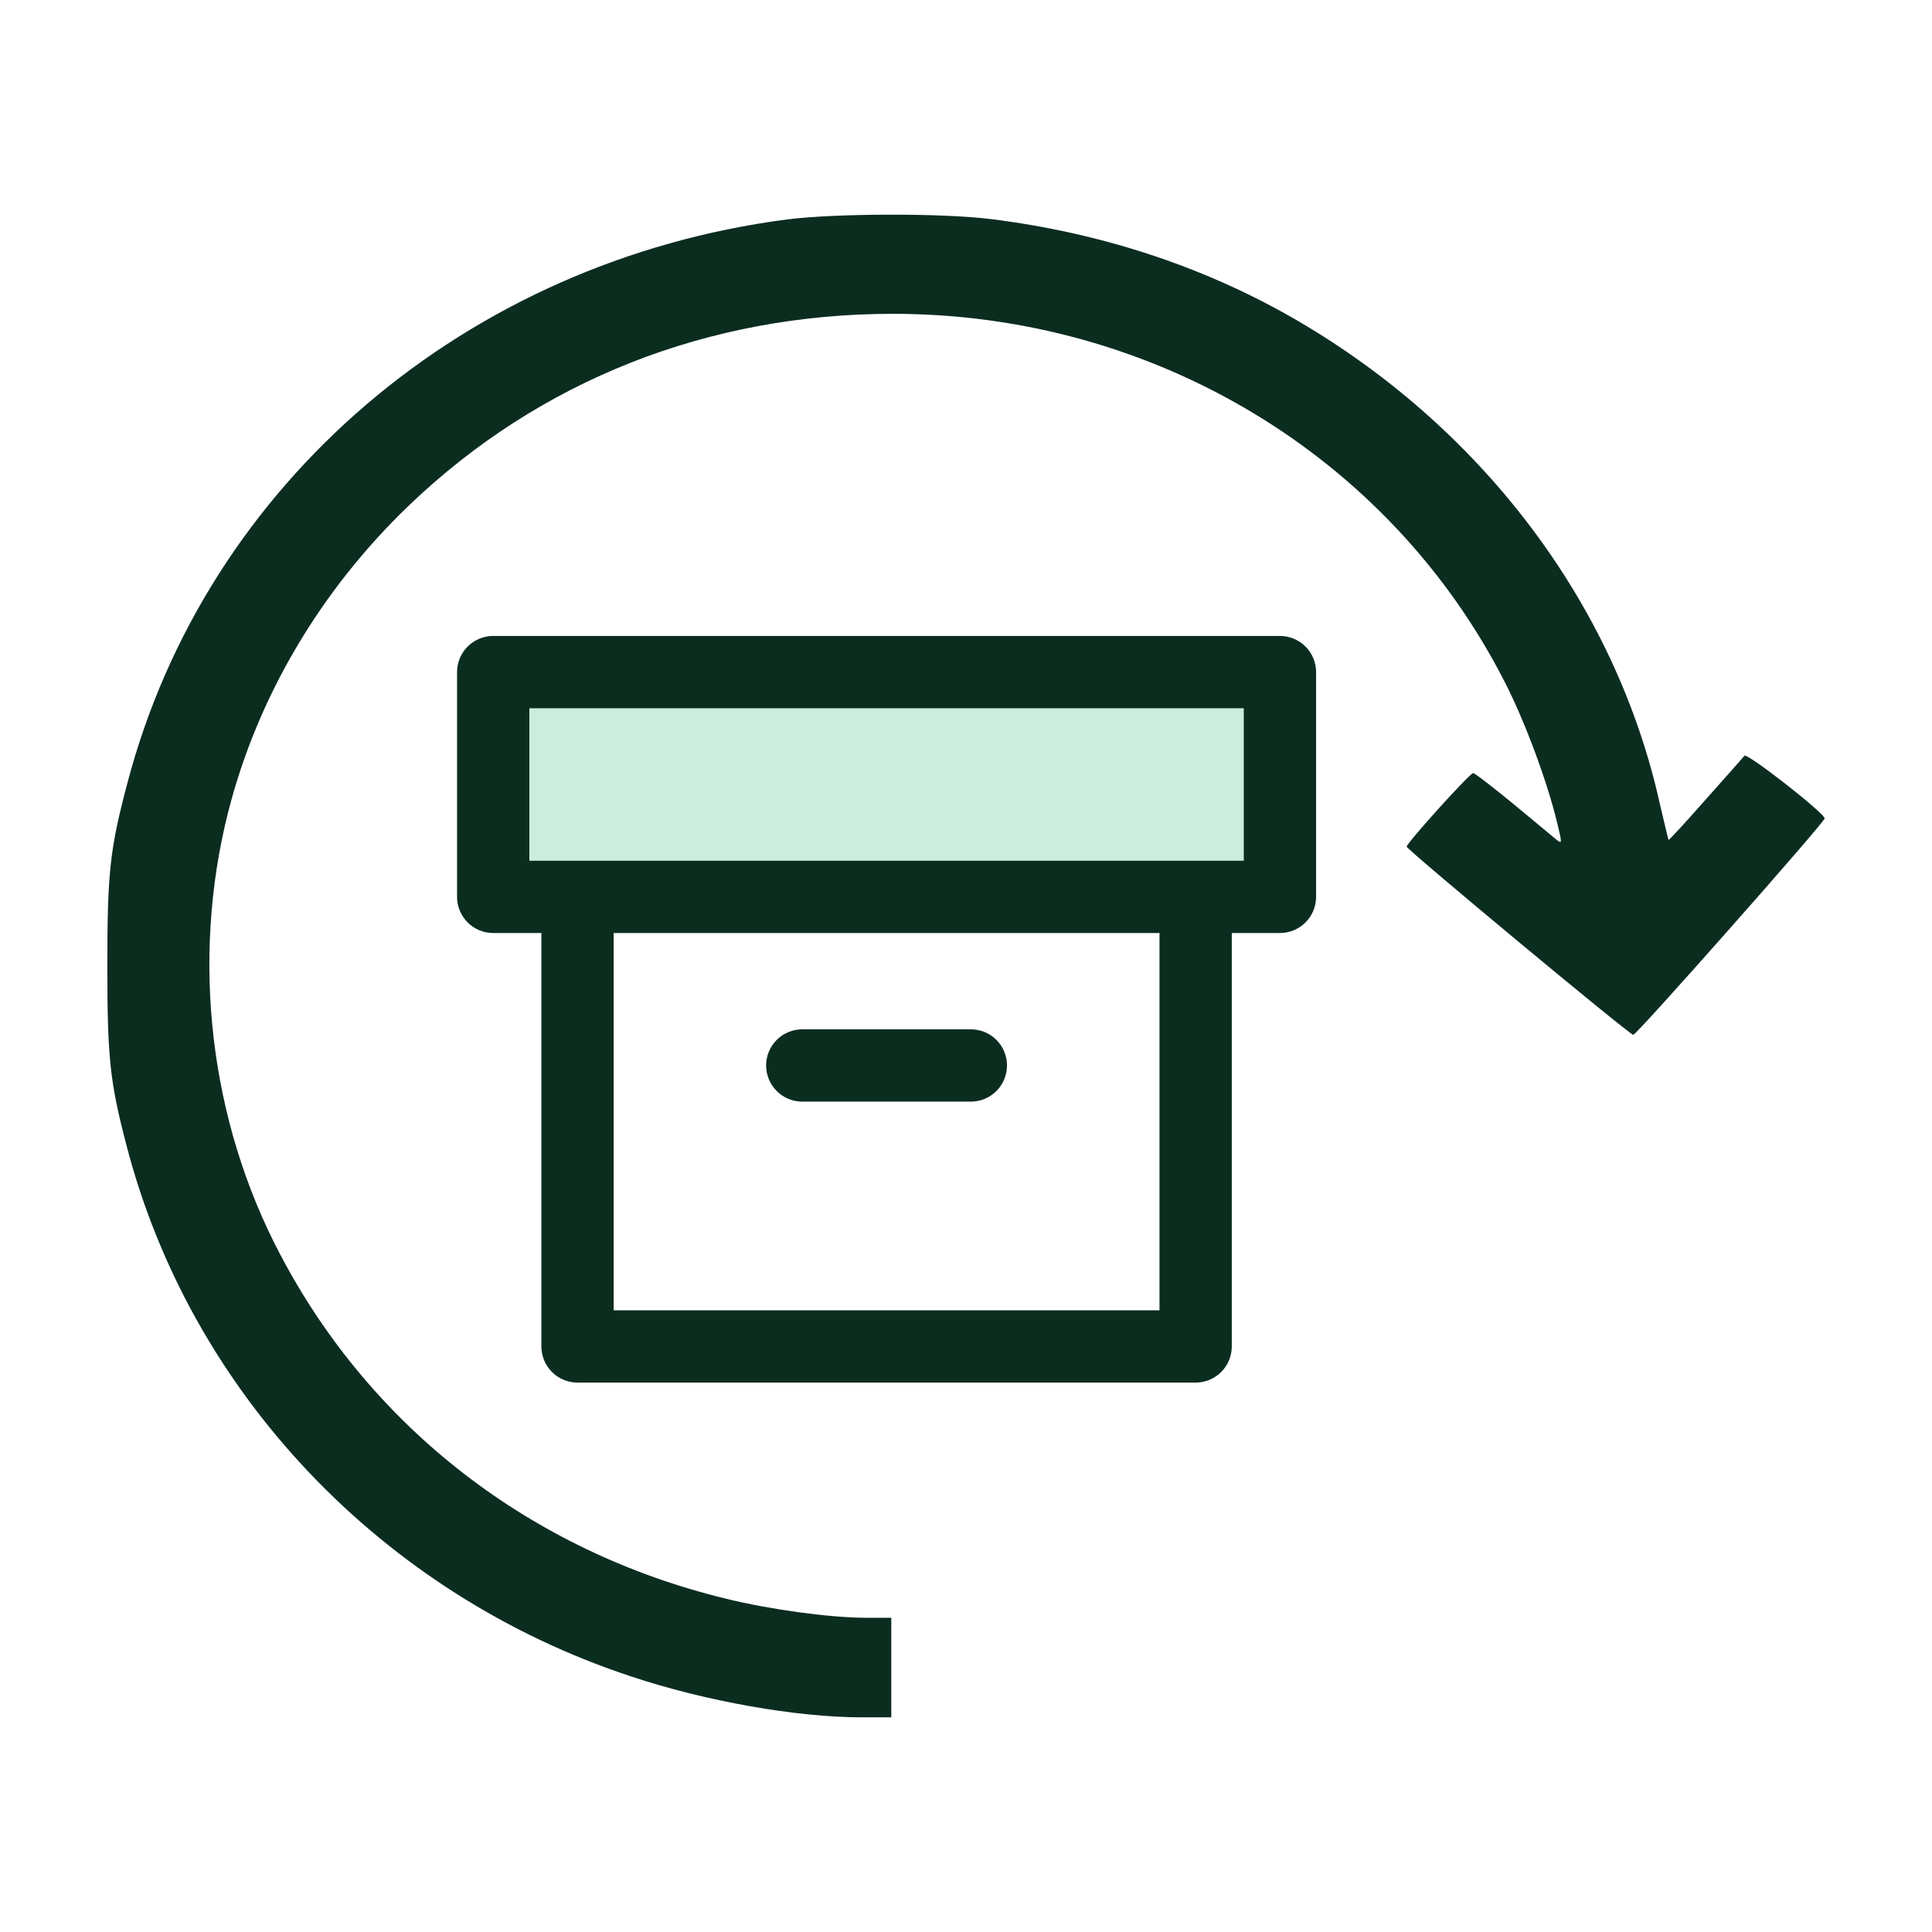 <svg width="72" height="72" viewBox="0 0 72 72" fill="none" xmlns="http://www.w3.org/2000/svg">
<rect x="19" y="26" width="28" height="7" fill="#CBEDDF"/>
<path d="M29.337 8.177C17.376 9.733 7.691 18.003 4.751 29.17C4.1 31.624 4 32.486 4 35.993C4 39.428 4.1 40.325 4.701 42.635C7.078 51.875 14.223 59.416 23.532 62.48C26.297 63.402 29.7 64 32.102 64H33.216V62.145V60.29H32.29C30.964 60.29 28.724 59.99 27.073 59.583C19.803 57.824 13.835 53.216 10.444 46.753C7.816 41.774 7.116 35.789 8.492 30.307C9.58 25.986 11.945 21.989 15.261 18.817C20.116 14.173 26.397 11.695 33.279 11.695C42.976 11.695 51.759 16.974 56.063 25.388C56.839 26.896 57.677 29.17 58.04 30.702C58.215 31.42 58.215 31.456 58.015 31.301C57.903 31.205 57.177 30.607 56.414 29.972C55.638 29.338 54.962 28.811 54.9 28.811C54.775 28.811 52.422 31.42 52.422 31.552C52.422 31.66 60.73 38.566 60.868 38.566C60.993 38.566 68 30.642 68 30.499C68 30.307 65.11 28.045 65.01 28.165C64.96 28.225 64.309 28.967 63.558 29.805C62.82 30.642 62.194 31.325 62.182 31.301C62.169 31.277 62.032 30.702 61.869 30.008C60.217 22.48 55.15 15.813 48.056 11.779C44.715 9.888 40.961 8.667 36.932 8.165C35.093 7.937 31.151 7.949 29.337 8.177Z" fill="#0B2D1F"/>
<path d="M22.719 48.981V34.621H43.361V48.981H22.719ZM46.502 32.227H19.578V26.244H46.502V32.227ZM45.755 50.178V34.621H47.7C48.017 34.621 48.322 34.495 48.546 34.27C48.77 34.046 48.897 33.742 48.897 33.424V25.047C48.897 24.73 48.77 24.425 48.546 24.201C48.322 23.976 48.017 23.85 47.7 23.85H18.38C18.063 23.85 17.758 23.976 17.534 24.201C17.309 24.425 17.183 24.73 17.183 25.047V33.424C17.183 33.742 17.309 34.046 17.534 34.27C17.758 34.495 18.063 34.621 18.38 34.621H20.325V50.178C20.325 50.495 20.451 50.8 20.675 51.024C20.9 51.249 21.204 51.375 21.522 51.375H44.558C44.876 51.375 45.18 51.249 45.405 51.024C45.629 50.8 45.755 50.495 45.755 50.178ZM36.181 38.51H29.899C29.581 38.51 29.277 38.636 29.052 38.86C28.828 39.085 28.701 39.389 28.701 39.707C28.701 40.024 28.828 40.329 29.052 40.553C29.277 40.778 29.581 40.904 29.899 40.904H36.181C36.499 40.904 36.803 40.778 37.028 40.553C37.252 40.329 37.378 40.024 37.378 39.707C37.378 39.389 37.252 39.085 37.028 38.86C36.803 38.636 36.499 38.51 36.181 38.51Z" fill="#0B2D1F" stroke="#0B2D1F" stroke-width="0.3"/>
</svg>
